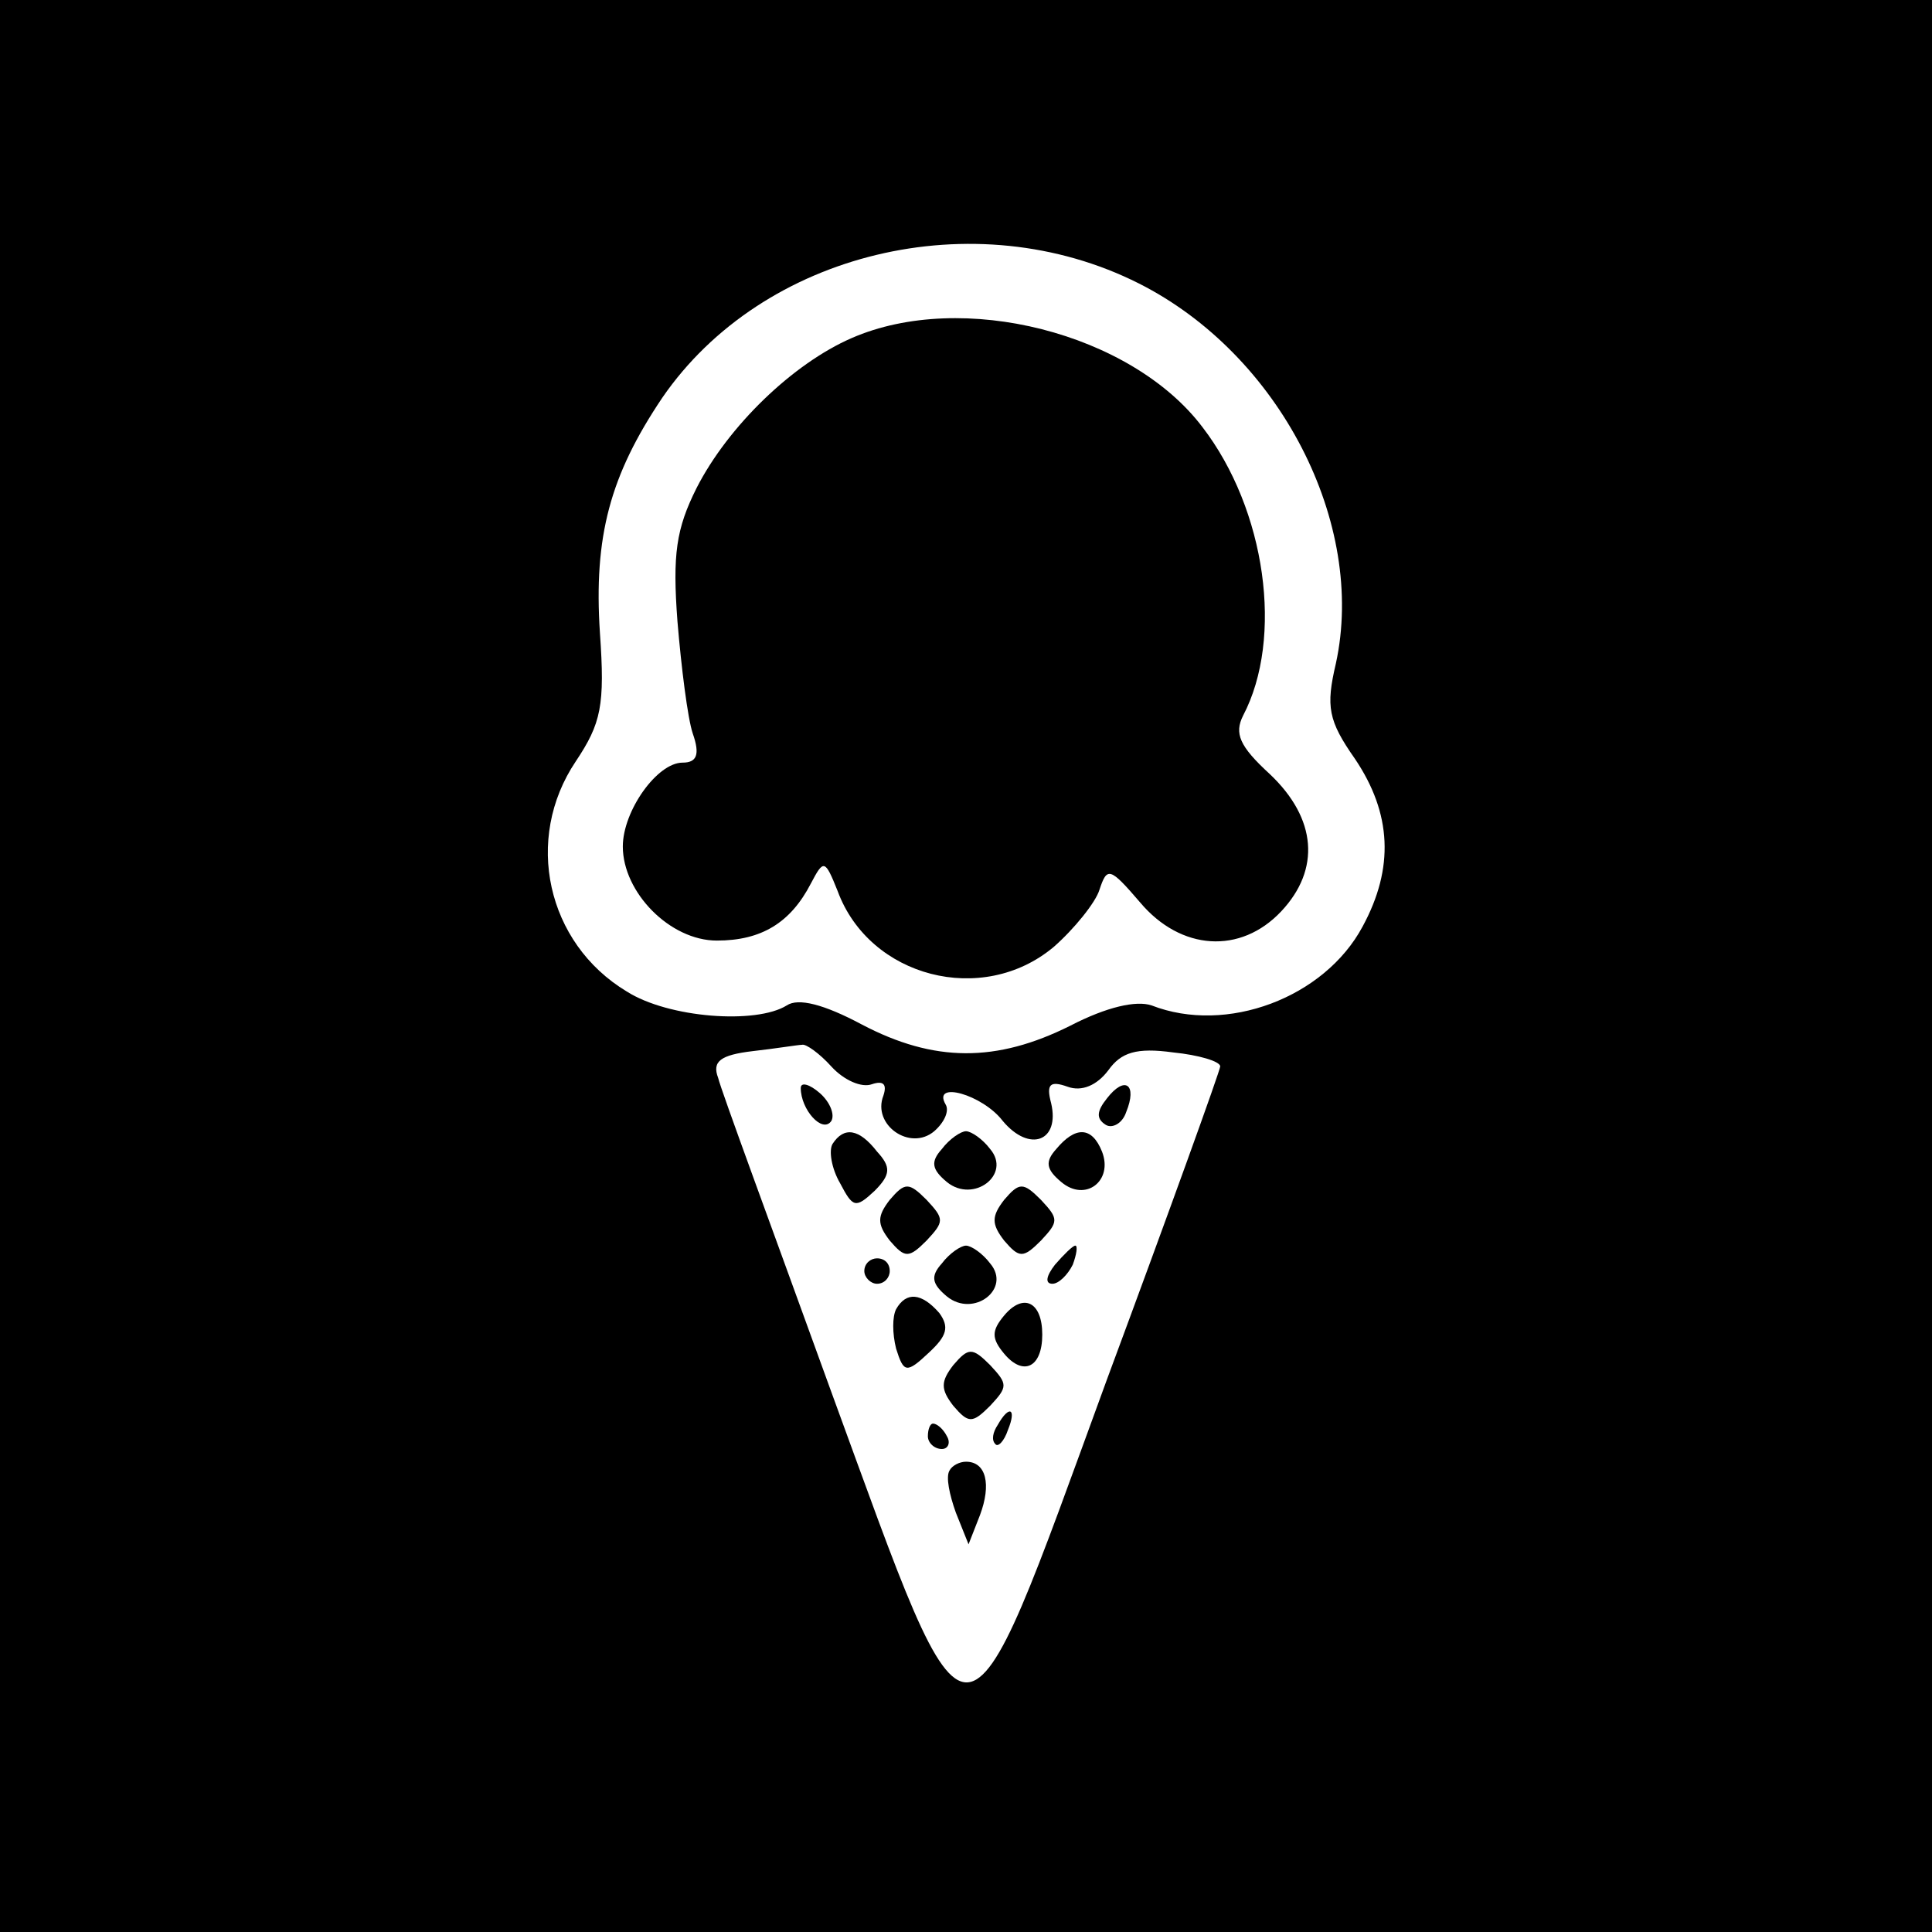 <?xml version="1.0" standalone="no"?>
<!DOCTYPE svg PUBLIC "-//W3C//DTD SVG 20010904//EN"
 "http://www.w3.org/TR/2001/REC-SVG-20010904/DTD/svg10.dtd">
<svg version="1.0" xmlns="http://www.w3.org/2000/svg"
 width="152pt" height="152pt" viewBox="0 0 152 152"
 preserveAspectRatio="xMidYMid meet">
<g transform="translate(0,152) scale(0.1,-0.1)"
fill="#000000" stroke="none">
<path d="M0 760 l0 -760 760 0 760 0 0 760 0 760 -760 0 -760 0 0 -760z m896
537 c111 -56 179 -189 155 -299 -8 -34 -6 -45 15 -75 29 -43 31 -86 6 -132
-30 -56 -107 -85 -166 -62 -12 4 -35 -1 -64 -16 -58 -29 -107 -29 -164 1 -30
16 -50 21 -59 15 -24 -15 -93 -10 -126 11 -63 38 -81 120 -40 181 20 30 23 44
19 101 -5 76 8 124 49 185 79 115 246 155 375 90z m-242 -616 c10 -11 24 -17
32 -14 9 3 12 0 9 -9 -9 -23 21 -44 40 -28 8 7 12 16 9 21 -11 19 29 8 45 -13
21 -25 45 -16 38 14 -4 15 -1 18 13 13 11 -4 23 1 32 13 10 14 22 18 51 14 20
-2 37 -7 37 -11 0 -3 -40 -114 -89 -246 -116 -317 -105 -316 -217 -10 -46 127
-87 238 -89 247 -5 13 2 18 27 21 18 2 36 5 39 5 3 1 14 -7 23 -17z"/>
<path d="M670 1254 c-46 -20 -97 -69 -122 -118 -16 -32 -19 -52 -15 -105 3
-36 8 -76 12 -88 6 -17 3 -23 -8 -23 -20 0 -47 -38 -47 -66 0 -36 37 -74 74
-74 35 0 58 14 74 45 10 19 11 19 21 -6 25 -68 114 -91 170 -44 16 14 33 35
36 45 6 18 8 18 32 -10 32 -38 79 -41 111 -7 31 33 28 73 -9 108 -24 22 -28
32 -21 46 32 61 18 162 -32 227 -56 74 -189 108 -276 70z"/>
<path d="M630 664 c0 -17 17 -36 24 -26 3 5 -1 15 -9 22 -8 7 -15 9 -15 4z"/>
<path d="M871 656 c-8 -10 -9 -16 -1 -21 5 -3 13 1 16 10 9 22 -1 29 -15 11z"/>
<path d="M655 620 c-3 -5 -1 -19 6 -31 10 -19 12 -20 27 -6 13 13 13 19 2 31
-14 18 -26 20 -35 6z"/>
<path d="M741 616 c-9 -10 -8 -16 4 -26 21 -17 51 6 34 26 -6 8 -15 14 -19 14
-4 0 -13 -6 -19 -14z"/>
<path d="M831 616 c-9 -10 -8 -16 4 -26 19 -16 41 1 32 24 -8 20 -21 20 -36 2z"/>
<path d="M700 576 c-10 -13 -10 -19 0 -32 12 -14 15 -14 29 0 14 15 14 17 0
32 -14 14 -17 14 -29 0z"/>
<path d="M790 576 c-10 -13 -10 -19 0 -32 12 -14 15 -14 29 0 14 15 14 17 0
32 -14 14 -17 14 -29 0z"/>
<path d="M741 526 c-9 -10 -8 -16 4 -26 21 -17 51 6 34 26 -6 8 -15 14 -19 14
-4 0 -13 -6 -19 -14z"/>
<path d="M830 525 c-7 -9 -8 -15 -2 -15 5 0 12 7 16 15 3 8 4 15 2 15 -2 0 -9
-7 -16 -15z"/>
<path d="M680 520 c0 -5 5 -10 10 -10 6 0 10 5 10 10 0 6 -4 10 -10 10 -5 0
-10 -4 -10 -10z"/>
<path d="M705 490 c-3 -6 -3 -19 0 -31 6 -19 8 -20 26 -3 14 13 16 20 8 31
-14 16 -26 17 -34 3z"/>
<path d="M790 485 c-10 -12 -10 -18 0 -30 15 -18 30 -11 30 15 0 26 -15 33
-30 15z"/>
<path d="M750 446 c-10 -13 -10 -19 0 -32 12 -14 15 -14 29 0 14 15 14 17 0
32 -14 14 -17 14 -29 0z"/>
<path d="M785 399 c-4 -6 -5 -12 -2 -15 2 -3 7 2 10 11 7 17 1 20 -8 4z"/>
<path d="M730 390 c0 -5 5 -10 11 -10 5 0 7 5 4 10 -3 6 -8 10 -11 10 -2 0 -4
-4 -4 -10z"/>
<path d="M747 363 c-3 -5 0 -19 5 -33 l10 -25 9 23 c9 24 5 42 -11 42 -5 0
-11 -3 -13 -7z"/>
</g>
</svg>
